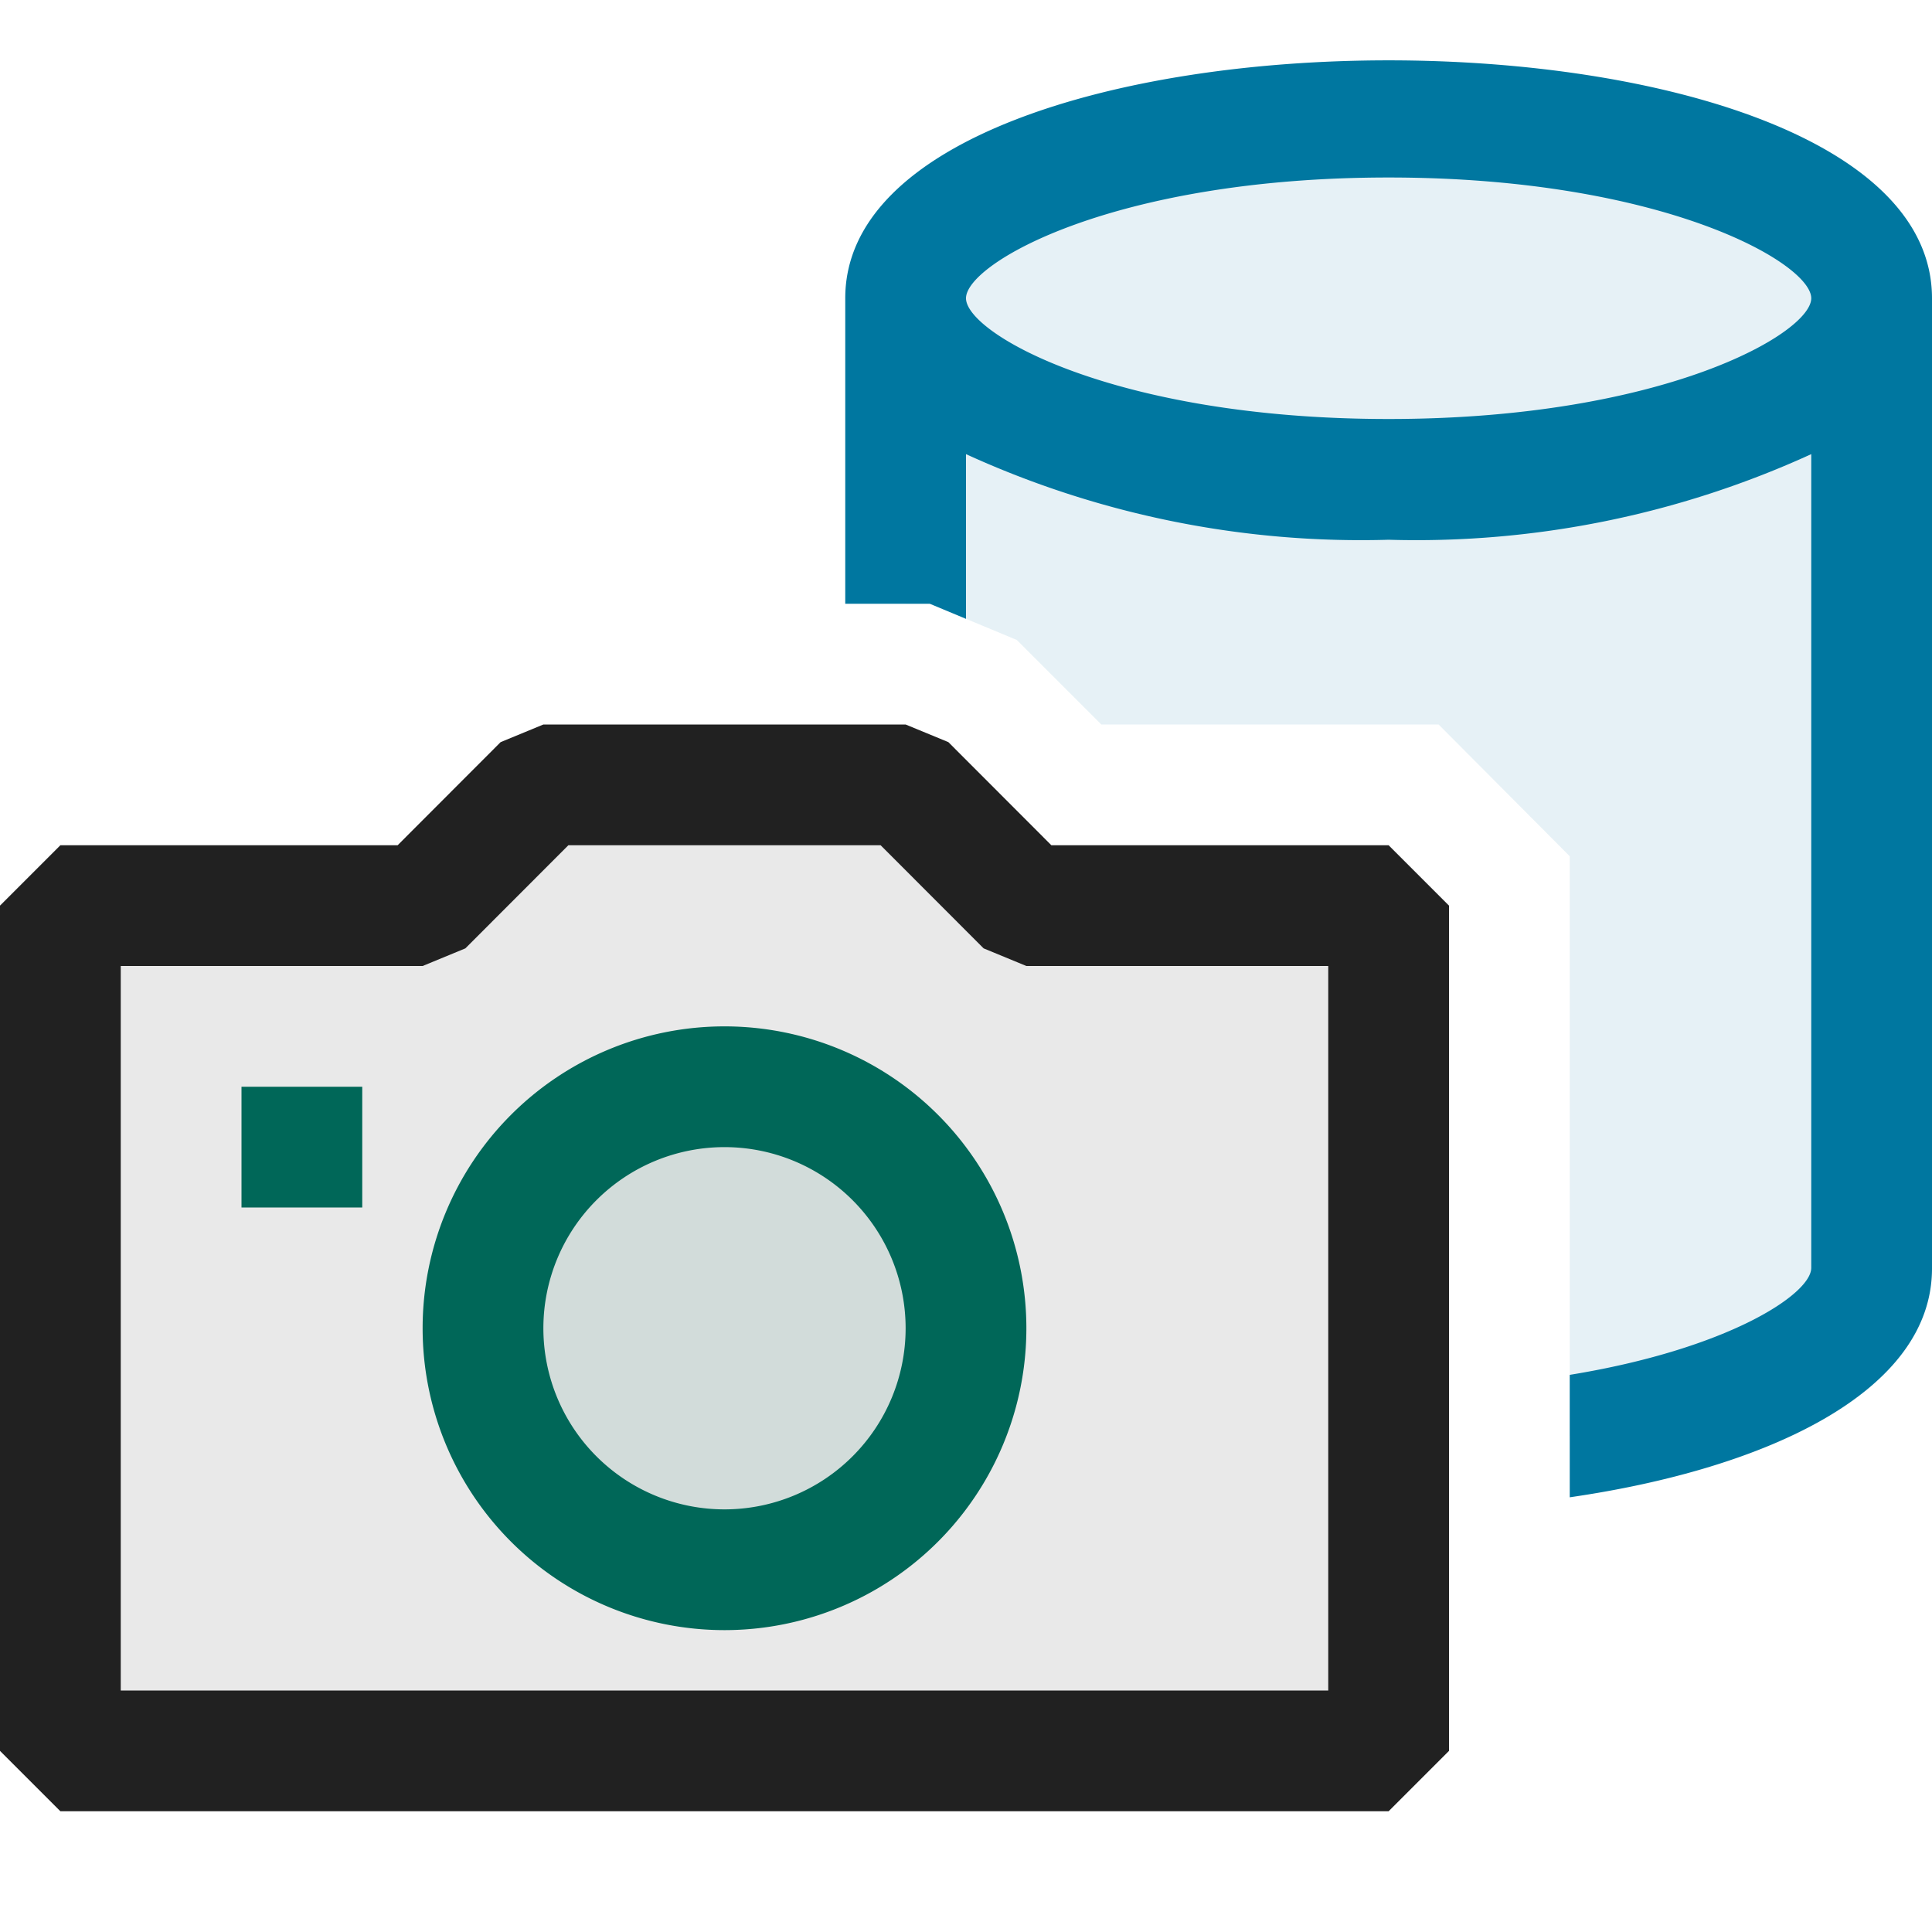 <svg xmlns="http://www.w3.org/2000/svg" viewBox="0 0 16 16">
  <defs>
    <style>.canvas{fill: none; opacity: 0;}.light-lightblue-10{fill: #0077a0; opacity: 0.1;}.light-lightblue{fill: #0077a0; opacity: 1;}.light-defaultgrey-10{fill: #212121; opacity: 0.1;}.light-defaultgrey{fill: #212121; opacity: 1;}.light-teal{fill: #006758; opacity: 1;}.light-teal-10{fill: #006758; opacity: 0.1;}</style>
  </defs>
  <title>IconLightCheckpointBuild</title>
  <g id="canvas" class="canvas">
    <path class="canvas" d="M16,16H0V0H16Z" />
  </g>
  <g id="level-1">
    <path class="light-lightblue-10" d="M15.5,2.47V10.5c0,.63-1.034,1.169-2.5,1.391v-4.8L11.914,6H9.121l-.7-.7L7.7,5H7.5V2.47c0-.828,1.791-1.5,4-1.5S15.5,1.642,15.5,2.47Z" />
    <path class="light-lightblue" d="M7,2.47V5h.7l.3.125V3.761a7.863,7.863,0,0,0,3.5.709A7.863,7.863,0,0,0,15,3.761V10.5c0,.218-.692.673-2,.886V12.4c1.647-.239,3-.879,3-1.895V2.47C16-.157,7-.157,7,2.47Zm4.5,1c-2.273,0-3.5-.71-3.5-1s1.227-1,3.5-1,3.5.71,3.5,1S13.773,3.47,11.5,3.47Z" />
    <path class="light-defaultgrey-10" d="M11.5,14.5H.5v-7H3.744l.756-1h3l1,1h3Z" />
    <path class="light-defaultgrey" d="M11.5,15H.5L0,14.5v-7L.5,7H3.293l.853-.854L4.5,6h3l.354.146L8.707,7H11.5l.5.5v7ZM1,14H11V8H8.5l-.354-.146L7.293,7H4.707l-.853.854L3.5,8H1Z" />
    <path class="light-teal" d="M3,10H2V9H3Z" />
    <path class="light-teal-10" d="M8,11A2,2,0,1,1,6,9,2,2,0,0,1,8,11Z" />
    <path class="light-teal" d="M6,13.5A2.5,2.5,0,1,1,8.5,11,2.5,2.5,0,0,1,6,13.5Zm0-4A1.5,1.5,0,1,0,7.5,11,1.5,1.5,0,0,0,6,9.5Z" />
  </g>
</svg>
